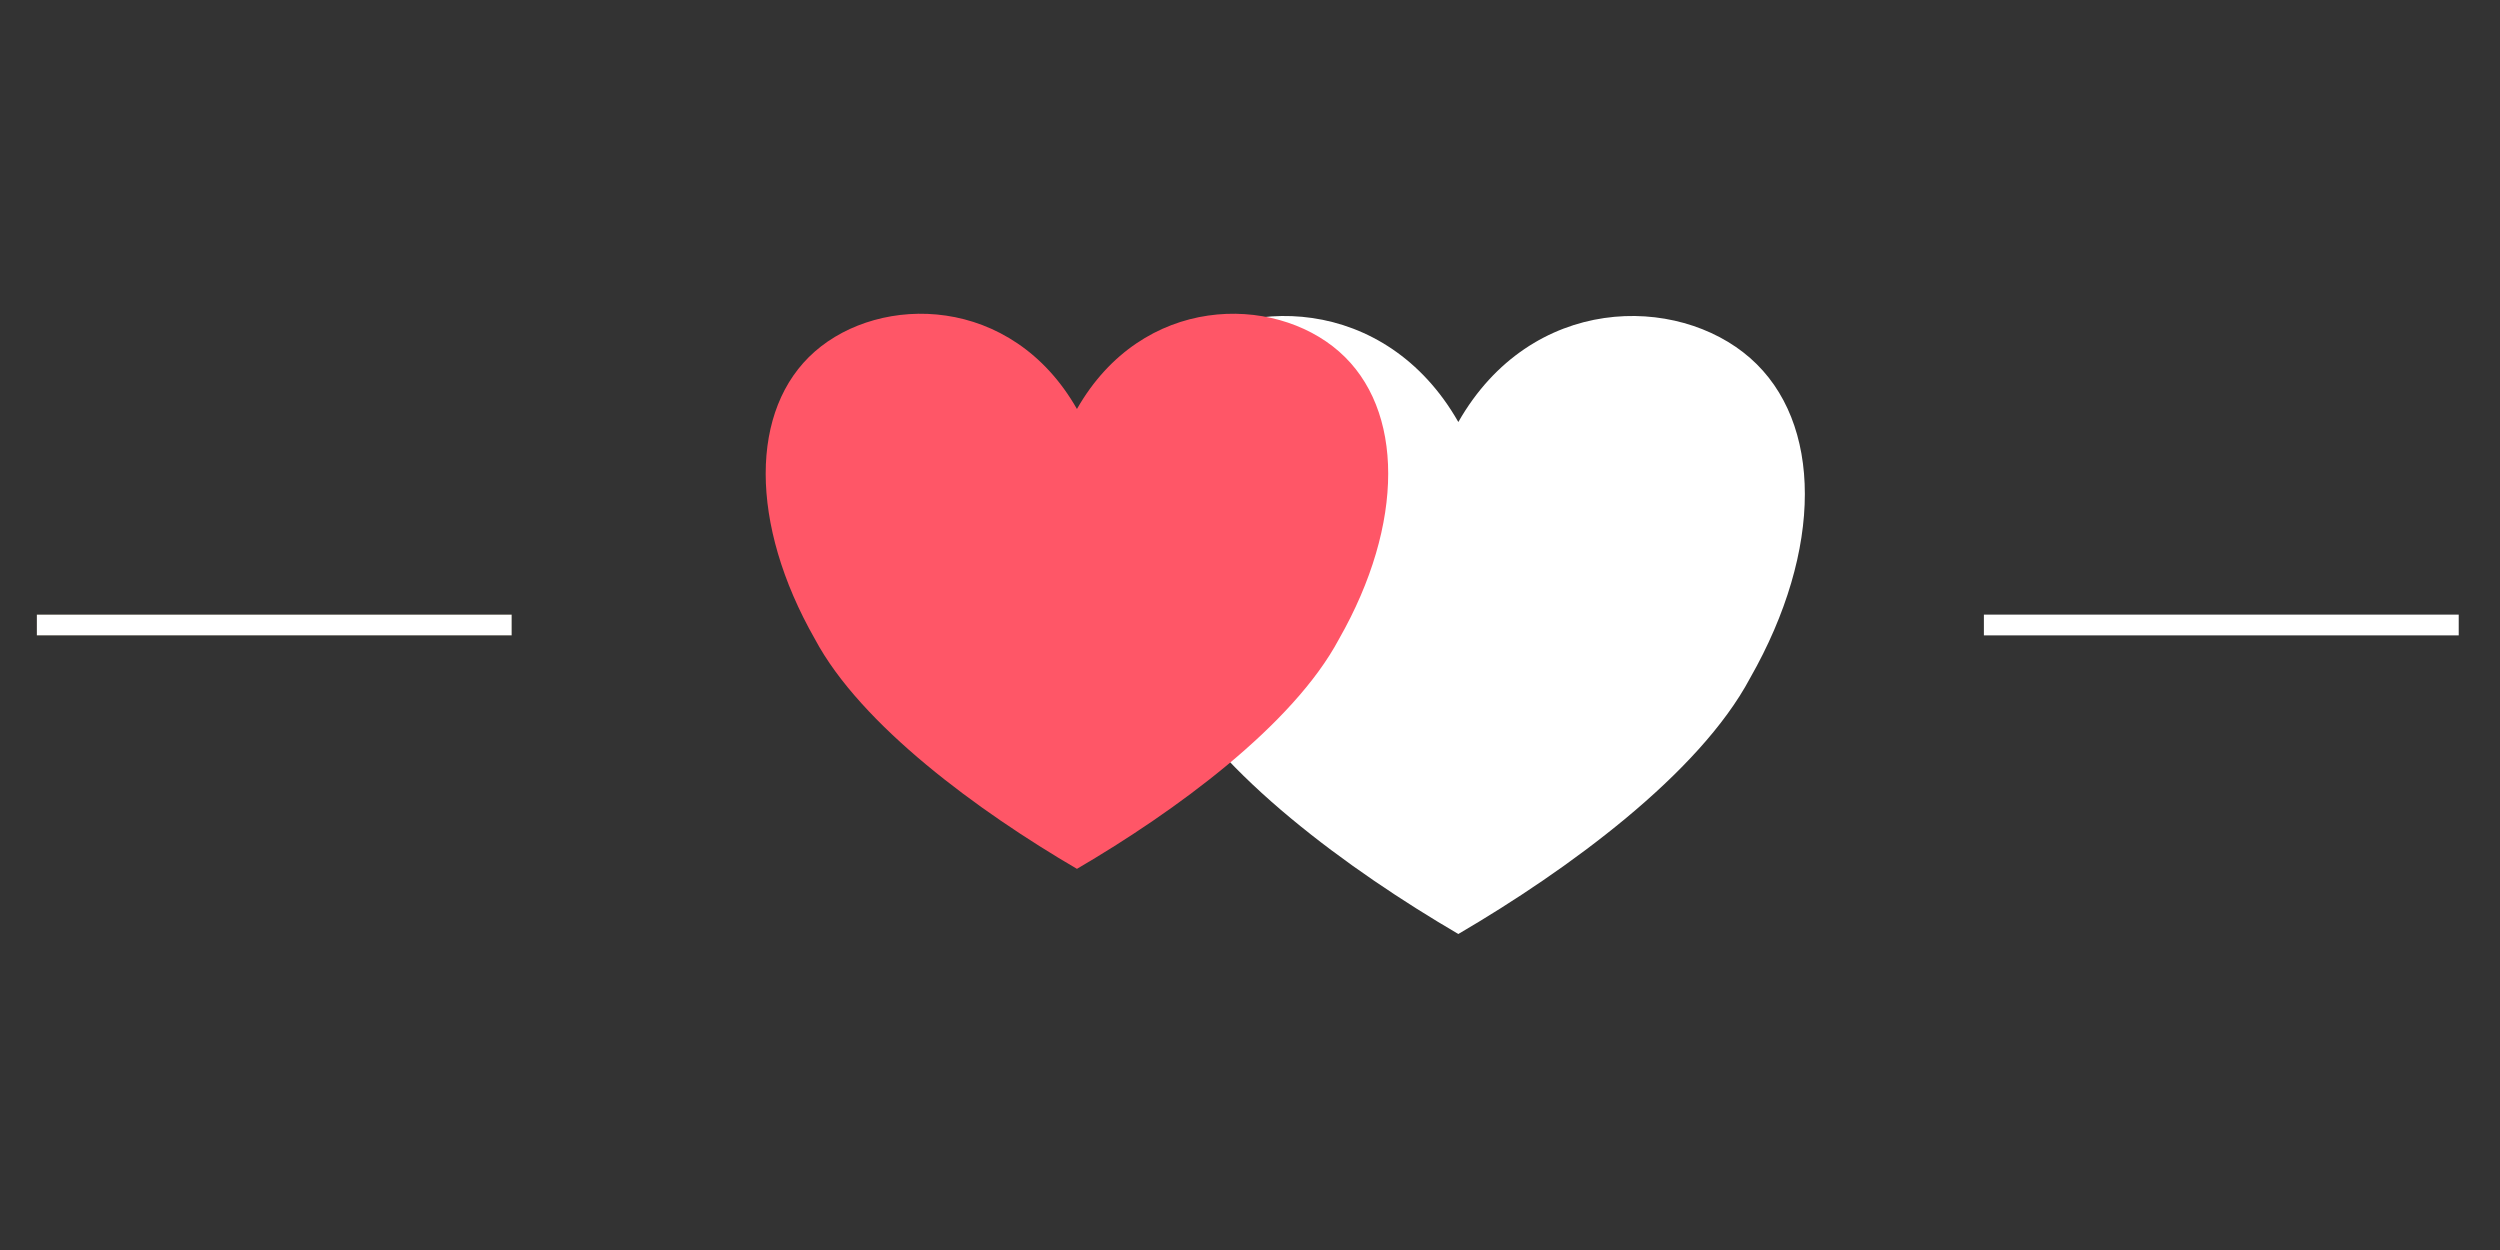 <?xml version="1.0" encoding="UTF-8" standalone="no"?><!DOCTYPE svg PUBLIC "-//W3C//DTD SVG 1.1//EN" "http://www.w3.org/Graphics/SVG/1.1/DTD/svg11.dtd"><svg width="100%" height="100%" viewBox="0 0 72 36" version="1.1" xmlns="http://www.w3.org/2000/svg" xmlns:xlink="http://www.w3.org/1999/xlink" xml:space="preserve" xmlns:serif="http://www.serif.com/" style="fill-rule:evenodd;clip-rule:evenodd;stroke-linejoin:round;stroke-miterlimit:1.414;"><rect x="0" y="0" width="72" height="36" fill="#333333" stroke="none"/><g><path d="M42,12.154c2.101,-3.686 6.303,-3.686 8.404,-1.843c2.101,1.843 2.101,5.53 0,9.216c-1.471,2.765 -5.253,5.529 -8.404,7.372c-3.152,-1.843 -6.934,-4.607 -8.405,-7.372c-2.101,-3.686 -2.101,-7.373 0,-9.216c2.101,-1.843 6.304,-1.843 8.405,1.843Z" style="fill:#fff;"/><path d="M31.016,11.779c1.887,-3.311 5.662,-3.311 7.549,-1.655c1.887,1.655 1.887,4.966 0,8.277c-1.321,2.484 -4.718,4.967 -7.549,6.622c-2.831,-1.655 -6.228,-4.138 -7.549,-6.622c-1.887,-3.311 -1.887,-6.622 0,-8.277c1.887,-1.656 5.662,-1.656 7.549,1.655Z" style="fill:#ff5667;"/><rect x="1.061" y="17.701" width="13.675" height="0.598" style="fill:#221a01;"/><rect x="1.061" y="17.701" width="13.675" height="0.598" style="fill:#fff;"/><rect x="57.136" y="17.701" width="13.675" height="0.598" style="fill:#fff;"/></g></svg>